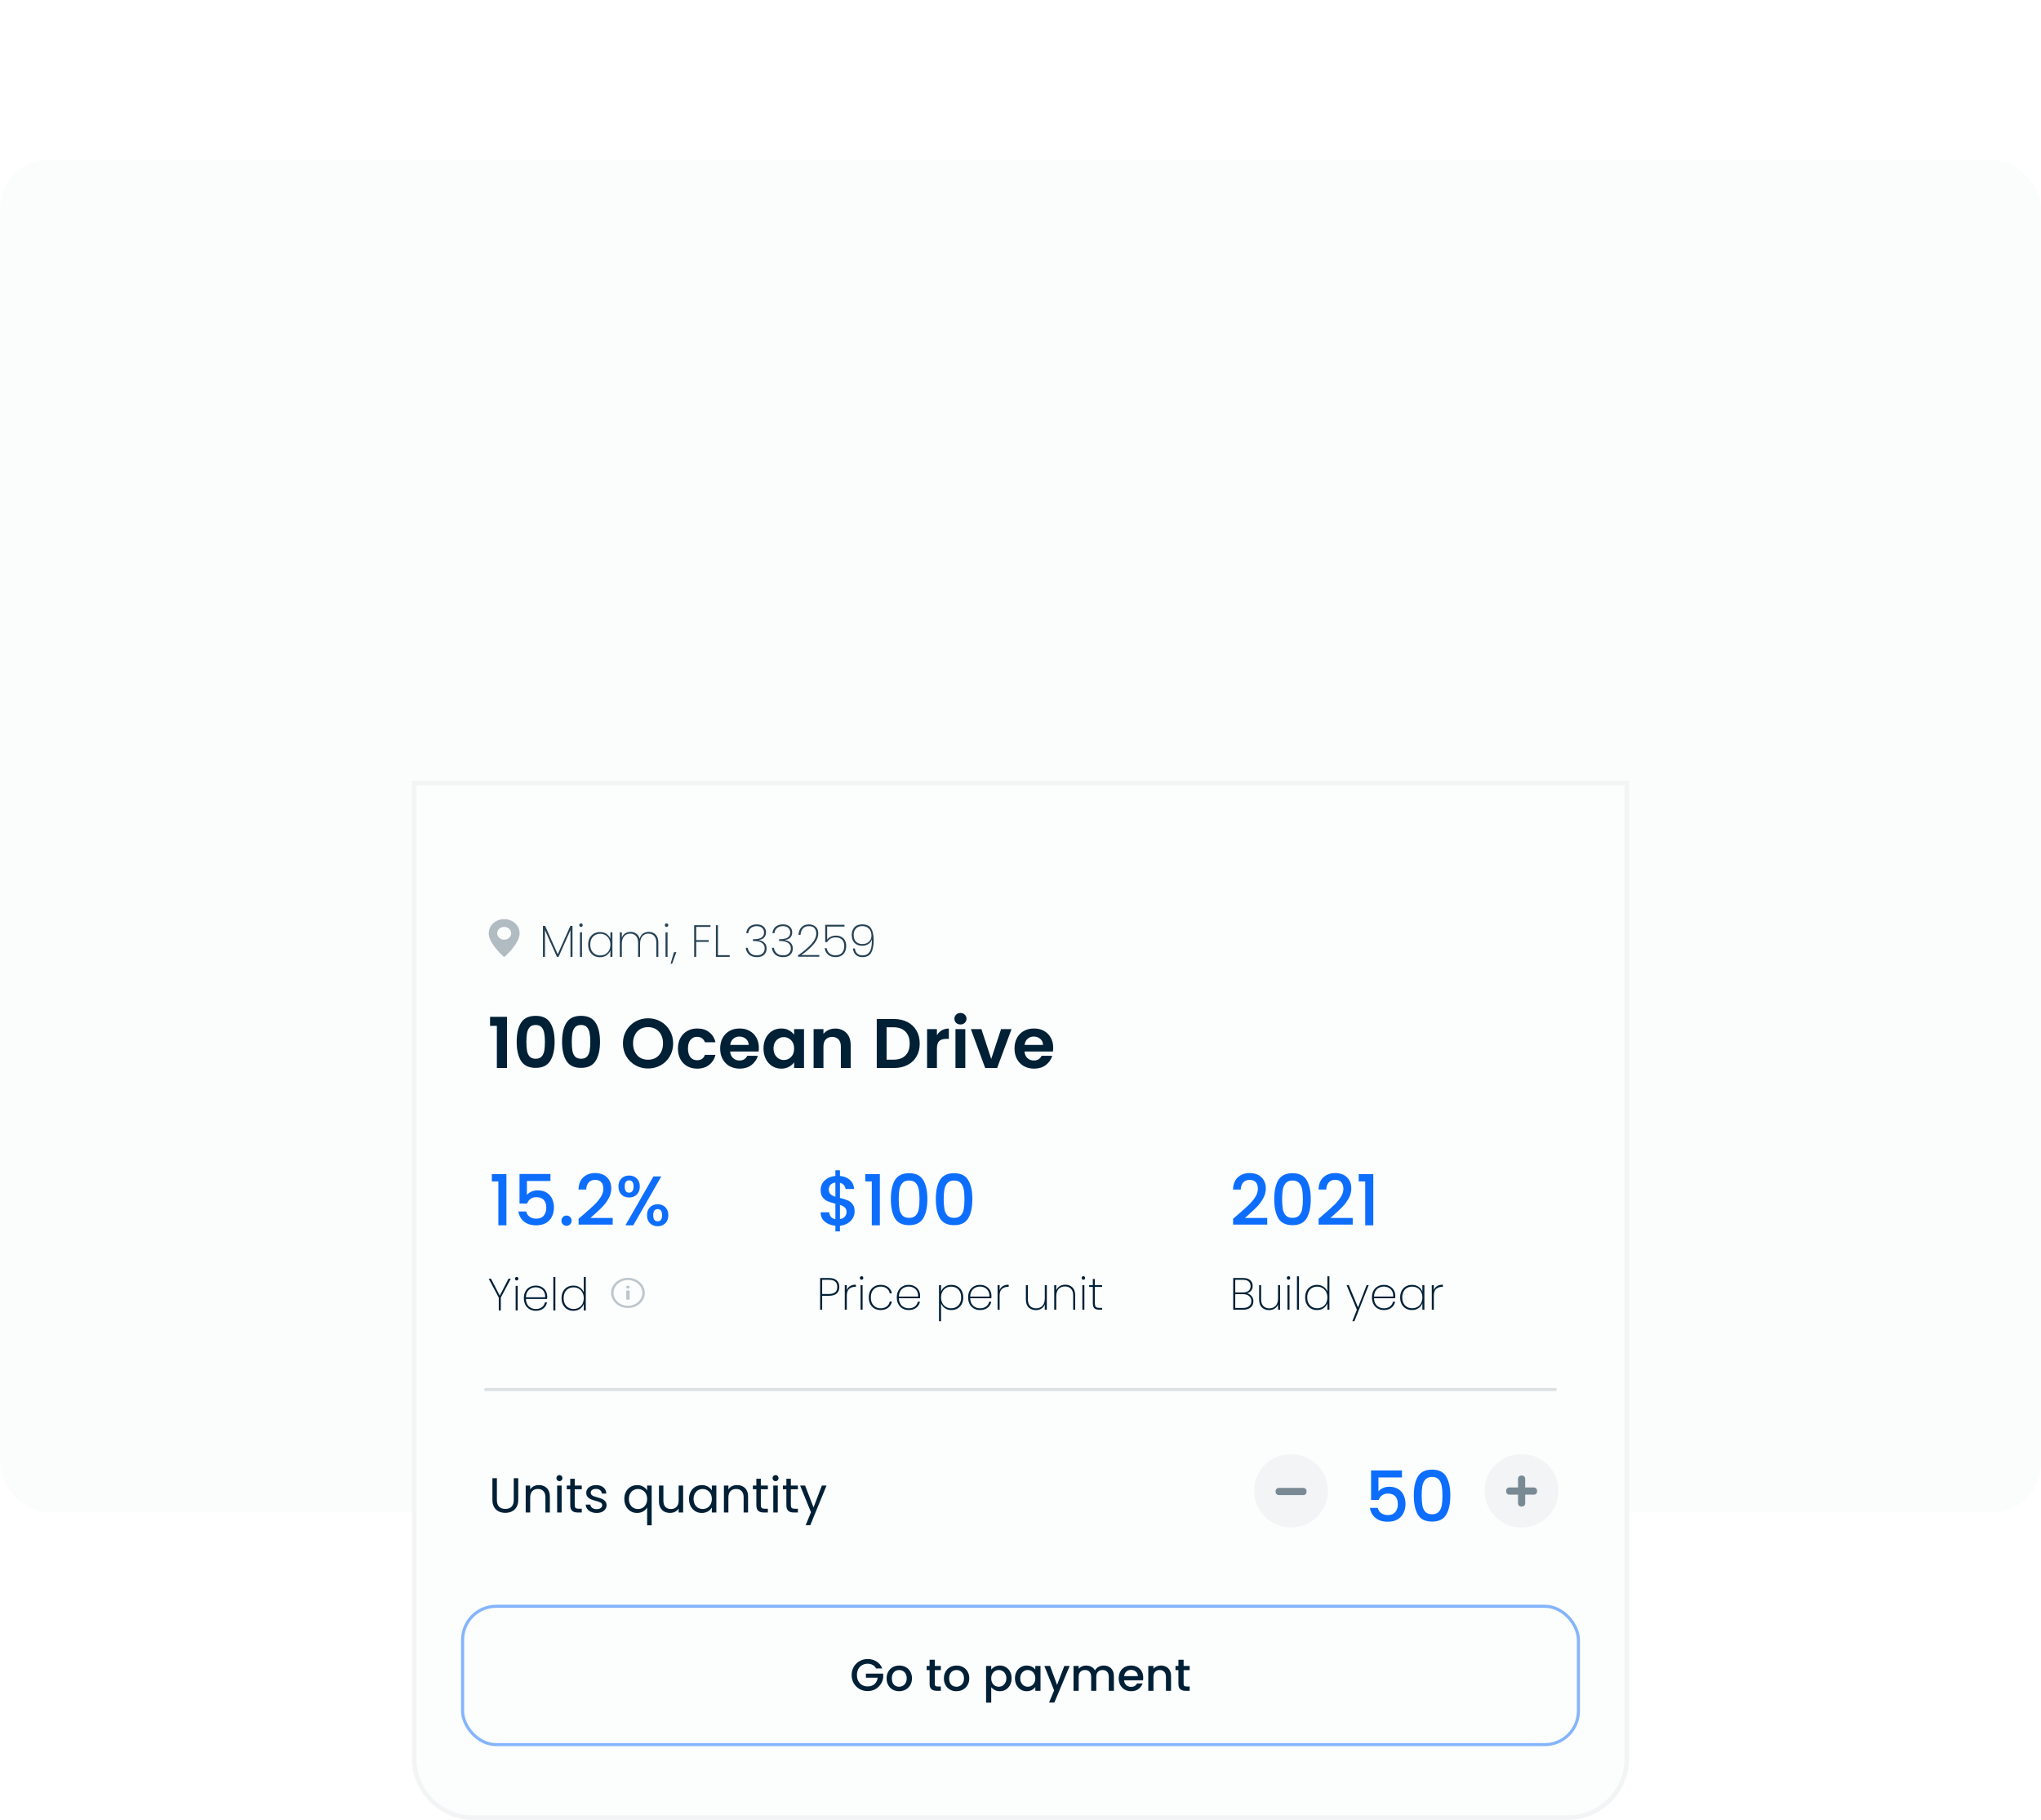 <svg width="664" height="592" viewBox="0 0 664 592" fill="none" xmlns="http://www.w3.org/2000/svg" xmlns:xlink="http://www.w3.org/1999/xlink">
<rect opacity="0.15" y="52" width="664" height="440" rx="16" fill="#E5E9EB"/>
<path d="M134.737 254.737H529.263V572C529.263 582.639 520.639 591.263 510 591.263H154C143.361 591.263 134.737 582.639 134.737 572V254.737Z" fill="#FCFDFD" stroke="#F2F4F5" stroke-width="1.474"/>
<path d="M285.013 542.731C284.748 542.222 284.381 541.84 283.911 541.586C283.441 541.322 282.898 541.189 282.281 541.189C281.606 541.189 281.004 541.341 280.475 541.645C279.947 541.948 279.531 542.379 279.227 542.937C278.933 543.495 278.787 544.141 278.787 544.875C278.787 545.609 278.933 546.26 279.227 546.828C279.531 547.386 279.947 547.817 280.475 548.12C281.004 548.424 281.606 548.576 282.281 548.576C283.192 548.576 283.931 548.321 284.499 547.812C285.066 547.303 285.414 546.613 285.541 545.742H281.709V544.405H287.333V545.712C287.225 546.505 286.941 547.234 286.481 547.9C286.031 548.566 285.438 549.099 284.704 549.501C283.98 549.892 283.172 550.088 282.281 550.088C281.322 550.088 280.446 549.868 279.653 549.427C278.86 548.977 278.229 548.355 277.759 547.562C277.299 546.769 277.068 545.874 277.068 544.875C277.068 543.877 277.299 542.981 277.759 542.188C278.229 541.395 278.86 540.778 279.653 540.338C280.456 539.887 281.332 539.662 282.281 539.662C283.368 539.662 284.332 539.932 285.174 540.47C286.026 540.999 286.643 541.752 287.024 542.731H285.013ZM292.493 550.132C291.73 550.132 291.04 549.961 290.423 549.618C289.806 549.266 289.322 548.776 288.969 548.15C288.617 547.513 288.44 546.779 288.44 545.947C288.44 545.125 288.622 544.396 288.984 543.759C289.346 543.123 289.84 542.633 290.467 542.291C291.093 541.948 291.793 541.777 292.567 541.777C293.34 541.777 294.04 541.948 294.667 542.291C295.293 542.633 295.787 543.123 296.15 543.759C296.512 544.396 296.693 545.125 296.693 545.947C296.693 546.769 296.507 547.499 296.135 548.135C295.763 548.771 295.254 549.266 294.608 549.618C293.971 549.961 293.267 550.132 292.493 550.132ZM292.493 548.678C292.924 548.678 293.325 548.576 293.697 548.37C294.079 548.164 294.388 547.856 294.622 547.445C294.857 547.034 294.975 546.535 294.975 545.947C294.975 545.36 294.862 544.865 294.637 544.464C294.412 544.053 294.113 543.745 293.741 543.539C293.369 543.333 292.968 543.231 292.537 543.231C292.107 543.231 291.705 543.333 291.333 543.539C290.971 543.745 290.682 544.053 290.467 544.464C290.252 544.865 290.144 545.36 290.144 545.947C290.144 546.818 290.364 547.494 290.805 547.974C291.255 548.443 291.818 548.678 292.493 548.678ZM304.115 543.275V547.753C304.115 548.057 304.184 548.277 304.321 548.414C304.468 548.541 304.712 548.605 305.055 548.605H306.083V550H304.761C304.008 550 303.43 549.824 303.029 549.471C302.627 549.119 302.427 548.546 302.427 547.753V543.275H301.472V541.909H302.427V539.897H304.115V541.909H306.083V543.275H304.115ZM311.135 550.132C310.372 550.132 309.682 549.961 309.065 549.618C308.448 549.266 307.964 548.776 307.611 548.15C307.259 547.513 307.082 546.779 307.082 545.947C307.082 545.125 307.264 544.396 307.626 543.759C307.988 543.123 308.482 542.633 309.109 542.291C309.735 541.948 310.435 541.777 311.209 541.777C311.982 541.777 312.682 541.948 313.309 542.291C313.935 542.633 314.429 543.123 314.792 543.759C315.154 544.396 315.335 545.125 315.335 545.947C315.335 546.769 315.149 547.499 314.777 548.135C314.405 548.771 313.896 549.266 313.25 549.618C312.614 549.961 311.909 550.132 311.135 550.132ZM311.135 548.678C311.566 548.678 311.967 548.576 312.339 548.37C312.721 548.164 313.03 547.856 313.265 547.445C313.499 547.034 313.617 546.535 313.617 545.947C313.617 545.36 313.504 544.865 313.279 544.464C313.054 544.053 312.755 543.745 312.383 543.539C312.011 543.333 311.61 543.231 311.179 543.231C310.749 543.231 310.347 543.333 309.975 543.539C309.613 543.745 309.324 544.053 309.109 544.464C308.894 544.865 308.786 545.36 308.786 545.947C308.786 546.818 309.006 547.494 309.447 547.974C309.897 548.443 310.46 548.678 311.135 548.678ZM322.478 543.098C322.762 542.726 323.149 542.413 323.638 542.159C324.128 541.904 324.681 541.777 325.298 541.777C326.002 541.777 326.644 541.953 327.221 542.305C327.809 542.648 328.269 543.133 328.602 543.759C328.934 544.386 329.101 545.105 329.101 545.918C329.101 546.73 328.934 547.46 328.602 548.106C328.269 548.742 327.809 549.241 327.221 549.604C326.644 549.956 326.002 550.132 325.298 550.132C324.681 550.132 324.133 550.01 323.653 549.765C323.173 549.511 322.782 549.197 322.478 548.825V553.847H320.804V541.909H322.478V543.098ZM327.397 545.918C327.397 545.36 327.28 544.88 327.045 544.479C326.82 544.068 326.516 543.759 326.135 543.554C325.763 543.338 325.361 543.231 324.931 543.231C324.51 543.231 324.108 543.338 323.726 543.554C323.354 543.769 323.051 544.082 322.816 544.493C322.591 544.905 322.478 545.389 322.478 545.947C322.478 546.505 322.591 546.995 322.816 547.416C323.051 547.827 323.354 548.14 323.726 548.355C324.108 548.571 324.51 548.678 324.931 548.678C325.361 548.678 325.763 548.571 326.135 548.355C326.516 548.13 326.82 547.807 327.045 547.386C327.28 546.965 327.397 546.476 327.397 545.918ZM330.198 545.918C330.198 545.105 330.365 544.386 330.697 543.759C331.04 543.133 331.5 542.648 332.078 542.305C332.665 541.953 333.311 541.777 334.016 541.777C334.652 541.777 335.206 541.904 335.675 542.159C336.155 542.403 336.537 542.712 336.821 543.084V541.909H338.509V550H336.821V548.796C336.537 549.178 336.15 549.496 335.661 549.75C335.171 550.005 334.613 550.132 333.987 550.132C333.292 550.132 332.655 549.956 332.078 549.604C331.5 549.241 331.04 548.742 330.697 548.106C330.365 547.46 330.198 546.73 330.198 545.918ZM336.821 545.947C336.821 545.389 336.703 544.905 336.468 544.493C336.243 544.082 335.945 543.769 335.573 543.554C335.201 543.338 334.799 543.231 334.369 543.231C333.938 543.231 333.536 543.338 333.164 543.554C332.792 543.759 332.489 544.068 332.254 544.479C332.029 544.88 331.916 545.36 331.916 545.918C331.916 546.476 332.029 546.965 332.254 547.386C332.489 547.807 332.792 548.13 333.164 548.355C333.546 548.571 333.948 548.678 334.369 548.678C334.799 548.678 335.201 548.571 335.573 548.355C335.945 548.14 336.243 547.827 336.468 547.416C336.703 546.995 336.821 546.505 336.821 545.947ZM347.992 541.909L343.028 553.803H341.296L342.94 549.868L339.754 541.909H341.619L343.895 548.076L346.259 541.909H347.992ZM359.049 541.777C359.686 541.777 360.253 541.909 360.753 542.173C361.262 542.438 361.658 542.829 361.942 543.348C362.236 543.867 362.382 544.493 362.382 545.228V550H360.723V545.477C360.723 544.753 360.542 544.2 360.18 543.818C359.818 543.426 359.323 543.231 358.697 543.231C358.07 543.231 357.571 543.426 357.199 543.818C356.837 544.2 356.656 544.753 356.656 545.477V550H354.996V545.477C354.996 544.753 354.815 544.2 354.453 543.818C354.091 543.426 353.596 543.231 352.97 543.231C352.343 543.231 351.844 543.426 351.472 543.818C351.11 544.2 350.929 544.753 350.929 545.477V550H349.255V541.909H350.929V542.834C351.203 542.501 351.55 542.242 351.971 542.056C352.392 541.87 352.843 541.777 353.322 541.777C353.968 541.777 354.546 541.914 355.055 542.188C355.564 542.462 355.956 542.859 356.23 543.377C356.475 542.888 356.856 542.501 357.375 542.217C357.894 541.924 358.452 541.777 359.049 541.777ZM371.928 545.756C371.928 546.06 371.909 546.334 371.869 546.579H365.687C365.736 547.225 365.976 547.744 366.407 548.135C366.838 548.527 367.366 548.722 367.993 548.722C368.893 548.722 369.53 548.346 369.902 547.592H371.708C371.463 548.336 371.018 548.948 370.372 549.427C369.735 549.897 368.942 550.132 367.993 550.132C367.219 550.132 366.524 549.961 365.908 549.618C365.301 549.266 364.821 548.776 364.469 548.15C364.126 547.513 363.955 546.779 363.955 545.947C363.955 545.115 364.121 544.386 364.454 543.759C364.797 543.123 365.271 542.633 365.878 542.291C366.495 541.948 367.2 541.777 367.993 541.777C368.756 541.777 369.437 541.943 370.034 542.276C370.631 542.609 371.096 543.079 371.429 543.686C371.762 544.283 371.928 544.973 371.928 545.756ZM370.181 545.228C370.171 544.611 369.951 544.117 369.52 543.745C369.089 543.373 368.556 543.187 367.919 543.187C367.342 543.187 366.847 543.373 366.436 543.745C366.025 544.107 365.78 544.601 365.702 545.228H370.181ZM377.658 541.777C378.294 541.777 378.862 541.909 379.361 542.173C379.87 542.438 380.267 542.829 380.55 543.348C380.834 543.867 380.976 544.493 380.976 545.228V550H379.317V545.477C379.317 544.753 379.136 544.2 378.774 543.818C378.411 543.426 377.917 543.231 377.291 543.231C376.664 543.231 376.165 543.426 375.793 543.818C375.431 544.2 375.25 544.753 375.25 545.477V550H373.576V541.909H375.25V542.834C375.524 542.501 375.871 542.242 376.292 542.056C376.723 541.87 377.178 541.777 377.658 541.777ZM385.065 543.275V547.753C385.065 548.057 385.133 548.277 385.27 548.414C385.417 548.541 385.662 548.605 386.004 548.605H387.032V550H385.711C384.957 550 384.379 549.824 383.978 549.471C383.577 549.119 383.376 548.546 383.376 547.753V543.275H382.421V541.909H383.376V539.897H385.065V541.909H387.032V543.275H385.065Z" fill="#002036"/>
<rect x="150.5" y="522.5" width="363" height="45" rx="10.921" stroke="#0D6EFD" stroke-opacity="0.5"/>
<path d="M456.105 480.587H448.453V485.132C448.773 484.706 449.245 484.348 449.869 484.059C450.509 483.769 451.187 483.625 451.902 483.625C453.182 483.625 454.217 483.899 455.009 484.447C455.816 484.995 456.387 485.688 456.722 486.526C457.072 487.363 457.247 488.246 457.247 489.175C457.247 490.302 457.027 491.307 456.585 492.19C456.159 493.058 455.511 493.744 454.643 494.246C453.791 494.749 452.74 495 451.491 495C449.831 495 448.499 494.589 447.494 493.767C446.489 492.944 445.887 491.855 445.689 490.5H448.225C448.392 491.216 448.765 491.787 449.344 492.213C449.923 492.624 450.646 492.83 451.514 492.83C452.595 492.83 453.402 492.503 453.935 491.848C454.484 491.193 454.758 490.325 454.758 489.244C454.758 488.147 454.484 487.31 453.935 486.731C453.387 486.137 452.58 485.84 451.514 485.84C450.768 485.84 450.136 486.031 449.618 486.411C449.116 486.777 448.75 487.279 448.522 487.919H446.055V478.302H456.105V480.587ZM459.958 486.457C459.958 483.823 460.4 481.767 461.283 480.29C462.181 478.797 463.719 478.051 465.897 478.051C468.075 478.051 469.605 478.797 470.488 480.29C471.387 481.767 471.836 483.823 471.836 486.457C471.836 489.122 471.387 491.208 470.488 492.716C469.605 494.208 468.075 494.954 465.897 494.954C463.719 494.954 462.181 494.208 461.283 492.716C460.4 491.208 459.958 489.122 459.958 486.457ZM469.278 486.457C469.278 485.224 469.194 484.18 469.026 483.328C468.874 482.475 468.554 481.782 468.067 481.249C467.58 480.701 466.856 480.427 465.897 480.427C464.938 480.427 464.214 480.701 463.727 481.249C463.24 481.782 462.912 482.475 462.745 483.328C462.593 484.18 462.516 485.224 462.516 486.457C462.516 487.736 462.593 488.81 462.745 489.678C462.897 490.546 463.217 491.246 463.704 491.779C464.207 492.312 464.938 492.579 465.897 492.579C466.856 492.579 467.58 492.312 468.067 491.779C468.57 491.246 468.897 490.546 469.049 489.678C469.202 488.81 469.278 487.736 469.278 486.457Z" fill="#0D6EFD"/>
<path d="M506.499 484.933C506.499 491.245 501.353 496.366 494.999 496.366C488.645 496.366 483.499 491.245 483.499 484.933C483.499 478.621 488.645 473.5 494.999 473.5C501.353 473.5 506.499 478.621 506.499 484.933Z" fill="#F2F4F5" stroke="#F2F4F5"/>
<path opacity="0.5" d="M496.189 483.86H499.05C499.602 483.86 500.05 484.308 500.05 484.86V485.19C500.05 485.742 499.602 486.19 499.05 486.19H496.189V489.051C496.189 489.603 495.742 490.051 495.189 490.051H494.859C494.307 490.051 493.859 489.603 493.859 489.051V486.19H490.999C490.447 486.19 489.999 485.742 489.999 485.19V484.86C489.999 484.308 490.447 483.86 490.999 483.86H493.859V481C493.859 480.448 494.307 480 494.859 480H495.189C495.742 480 496.189 480.448 496.189 481V483.86Z" fill="#002036"/>
<path d="M431.499 484.933C431.499 491.245 426.353 496.366 419.999 496.366C413.645 496.366 408.499 491.245 408.499 484.933C408.499 478.621 413.645 473.5 419.999 473.5C426.353 473.5 431.499 478.621 431.499 484.933Z" fill="#F2F4F5" stroke="#F2F4F5"/>
<path opacity="0.5" d="M424.05 484C424.602 484 425.05 484.448 425.05 485V485.33C425.05 485.882 424.602 486.33 424.05 486.33H415.999C415.447 486.33 414.999 485.882 414.999 485.33V485C414.999 484.448 415.447 484 415.999 484H424.05Z" fill="#002036"/>
<path d="M161.655 480.848V487.904C161.655 488.896 161.895 489.632 162.375 490.112C162.866 490.592 163.543 490.832 164.407 490.832C165.26 490.832 165.927 490.592 166.407 490.112C166.898 489.632 167.143 488.896 167.143 487.904V480.848H168.599V487.888C168.599 488.816 168.412 489.6 168.039 490.24C167.666 490.869 167.159 491.339 166.519 491.648C165.89 491.957 165.18 492.112 164.391 492.112C163.602 492.112 162.887 491.957 162.247 491.648C161.618 491.339 161.116 490.869 160.743 490.24C160.38 489.6 160.199 488.816 160.199 487.888V480.848H161.655ZM175.3 483.072C176.367 483.072 177.231 483.397 177.892 484.048C178.553 484.688 178.884 485.616 178.884 486.832V492H177.444V487.04C177.444 486.165 177.225 485.499 176.788 485.04C176.351 484.571 175.753 484.336 174.996 484.336C174.228 484.336 173.615 484.576 173.156 485.056C172.708 485.536 172.484 486.235 172.484 487.152V492H171.028V483.232H172.484V484.48C172.772 484.032 173.161 483.685 173.652 483.44C174.153 483.195 174.703 483.072 175.3 483.072ZM182.014 481.808C181.737 481.808 181.502 481.712 181.31 481.52C181.118 481.328 181.022 481.093 181.022 480.816C181.022 480.539 181.118 480.304 181.31 480.112C181.502 479.92 181.737 479.824 182.014 479.824C182.281 479.824 182.505 479.92 182.686 480.112C182.878 480.304 182.974 480.539 182.974 480.816C182.974 481.093 182.878 481.328 182.686 481.52C182.505 481.712 182.281 481.808 182.014 481.808ZM182.718 483.232V492H181.262V483.232H182.718ZM186.976 484.432V489.6C186.976 490.027 187.066 490.331 187.248 490.512C187.429 490.683 187.744 490.768 188.192 490.768H189.264V492H187.952C187.141 492 186.533 491.813 186.128 491.44C185.722 491.067 185.52 490.453 185.52 489.6V484.432H184.384V483.232H185.52V481.024H186.976V483.232H189.264V484.432H186.976ZM194.132 492.144C193.46 492.144 192.857 492.032 192.324 491.808C191.791 491.573 191.369 491.253 191.06 490.848C190.751 490.432 190.58 489.957 190.548 489.424H192.052C192.095 489.861 192.297 490.219 192.66 490.496C193.033 490.773 193.519 490.912 194.116 490.912C194.671 490.912 195.108 490.789 195.428 490.544C195.748 490.299 195.908 489.989 195.908 489.616C195.908 489.232 195.737 488.949 195.396 488.768C195.055 488.576 194.527 488.389 193.812 488.208C193.161 488.037 192.628 487.867 192.212 487.696C191.807 487.515 191.455 487.253 191.156 486.912C190.868 486.56 190.724 486.101 190.724 485.536C190.724 485.088 190.857 484.677 191.124 484.304C191.391 483.931 191.769 483.637 192.26 483.424C192.751 483.2 193.311 483.088 193.94 483.088C194.911 483.088 195.695 483.333 196.292 483.824C196.889 484.315 197.209 484.987 197.252 485.84H195.796C195.764 485.381 195.577 485.013 195.236 484.736C194.905 484.459 194.457 484.32 193.892 484.32C193.369 484.32 192.953 484.432 192.644 484.656C192.335 484.88 192.18 485.173 192.18 485.536C192.18 485.824 192.271 486.064 192.452 486.256C192.644 486.437 192.879 486.587 193.156 486.704C193.444 486.811 193.839 486.933 194.34 487.072C194.969 487.243 195.481 487.413 195.876 487.584C196.271 487.744 196.607 487.989 196.884 488.32C197.172 488.651 197.321 489.083 197.332 489.616C197.332 490.096 197.199 490.528 196.932 490.912C196.665 491.296 196.287 491.6 195.796 491.824C195.316 492.037 194.761 492.144 194.132 492.144ZM203.109 487.584C203.109 486.688 203.29 485.904 203.653 485.232C204.016 484.549 204.512 484.021 205.141 483.648C205.781 483.275 206.496 483.088 207.285 483.088C208.042 483.088 208.704 483.259 209.269 483.6C209.845 483.931 210.266 484.341 210.533 484.832V483.232H212.005V496.16H210.533V490.384C210.256 490.875 209.829 491.291 209.253 491.632C208.677 491.973 208.005 492.144 207.237 492.144C206.469 492.144 205.77 491.952 205.141 491.568C204.512 491.184 204.016 490.645 203.653 489.952C203.29 489.259 203.109 488.469 203.109 487.584ZM210.533 487.6C210.533 486.939 210.4 486.363 210.133 485.872C209.866 485.381 209.504 485.008 209.045 484.752C208.597 484.485 208.101 484.352 207.557 484.352C207.013 484.352 206.517 484.48 206.069 484.736C205.621 484.992 205.264 485.365 204.997 485.856C204.73 486.347 204.597 486.923 204.597 487.584C204.597 488.256 204.73 488.843 204.997 489.344C205.264 489.835 205.621 490.213 206.069 490.48C206.517 490.736 207.013 490.864 207.557 490.864C208.101 490.864 208.597 490.736 209.045 490.48C209.504 490.213 209.866 489.835 210.133 489.344C210.4 488.843 210.533 488.261 210.533 487.6ZM222.241 483.232V492H220.785V490.704C220.508 491.152 220.119 491.504 219.617 491.76C219.127 492.005 218.583 492.128 217.985 492.128C217.303 492.128 216.689 491.989 216.145 491.712C215.601 491.424 215.169 490.997 214.849 490.432C214.54 489.867 214.385 489.179 214.385 488.368V483.232H215.825V488.176C215.825 489.04 216.044 489.707 216.481 490.176C216.919 490.635 217.516 490.864 218.273 490.864C219.052 490.864 219.665 490.624 220.113 490.144C220.561 489.664 220.785 488.965 220.785 488.048V483.232H222.241ZM224.156 487.584C224.156 486.688 224.337 485.904 224.7 485.232C225.062 484.549 225.558 484.021 226.188 483.648C226.828 483.275 227.537 483.088 228.316 483.088C229.084 483.088 229.75 483.253 230.316 483.584C230.881 483.915 231.302 484.331 231.58 484.832V483.232H233.052V492H231.58V490.368C231.292 490.88 230.86 491.307 230.284 491.648C229.718 491.979 229.057 492.144 228.3 492.144C227.521 492.144 226.817 491.952 226.188 491.568C225.558 491.184 225.062 490.645 224.7 489.952C224.337 489.259 224.156 488.469 224.156 487.584ZM231.58 487.6C231.58 486.939 231.446 486.363 231.18 485.872C230.913 485.381 230.55 485.008 230.092 484.752C229.644 484.485 229.148 484.352 228.604 484.352C228.06 484.352 227.564 484.48 227.116 484.736C226.668 484.992 226.31 485.365 226.044 485.856C225.777 486.347 225.644 486.923 225.644 487.584C225.644 488.256 225.777 488.843 226.044 489.344C226.31 489.835 226.668 490.213 227.116 490.48C227.564 490.736 228.06 490.864 228.604 490.864C229.148 490.864 229.644 490.736 230.092 490.48C230.55 490.213 230.913 489.835 231.18 489.344C231.446 488.843 231.58 488.261 231.58 487.6ZM239.784 483.072C240.851 483.072 241.715 483.397 242.376 484.048C243.038 484.688 243.368 485.616 243.368 486.832V492H241.928V487.04C241.928 486.165 241.71 485.499 241.272 485.04C240.835 484.571 240.238 484.336 239.48 484.336C238.712 484.336 238.099 484.576 237.64 485.056C237.192 485.536 236.968 486.235 236.968 487.152V492H235.512V483.232H236.968V484.48C237.256 484.032 237.646 483.685 238.136 483.44C238.638 483.195 239.187 483.072 239.784 483.072ZM247.523 484.432V489.6C247.523 490.027 247.613 490.331 247.795 490.512C247.976 490.683 248.291 490.768 248.739 490.768H249.811V492H248.499C247.688 492 247.08 491.813 246.675 491.44C246.269 491.067 246.067 490.453 246.067 489.6V484.432H244.931V483.232H246.067V481.024H247.523V483.232H249.811V484.432H247.523ZM252.327 481.808C252.049 481.808 251.815 481.712 251.623 481.52C251.431 481.328 251.335 481.093 251.335 480.816C251.335 480.539 251.431 480.304 251.623 480.112C251.815 479.92 252.049 479.824 252.327 479.824C252.593 479.824 252.817 479.92 252.999 480.112C253.191 480.304 253.287 480.539 253.287 480.816C253.287 481.093 253.191 481.328 252.999 481.52C252.817 481.712 252.593 481.808 252.327 481.808ZM253.031 483.232V492H251.575V483.232H253.031ZM257.288 484.432V489.6C257.288 490.027 257.379 490.331 257.56 490.512C257.742 490.683 258.056 490.768 258.504 490.768H259.576V492H258.264C257.454 492 256.846 491.813 256.44 491.44C256.035 491.067 255.832 490.453 255.832 489.6V484.432H254.696V483.232H255.832V481.024H257.288V483.232H259.576V484.432H257.288ZM268.892 483.232L263.612 496.128H262.108L263.836 491.904L260.3 483.232H261.916L264.668 490.336L267.388 483.232H268.892Z" fill="#002036"/>
<path opacity="0.15" d="M157.999 452L505.999 452" stroke="#264154" stroke-linecap="round"/>
<path d="M278.036 394.056C278.036 394.818 277.846 395.533 277.465 396.204C277.1 396.874 276.552 397.437 275.821 397.894C275.105 398.351 274.252 398.625 273.262 398.716V400.566H271.778V398.716C270.346 398.579 269.189 398.13 268.306 397.368C267.422 396.607 266.981 395.602 266.981 394.353H269.768C269.813 394.947 270.004 395.442 270.339 395.838C270.674 396.219 271.153 396.462 271.778 396.569V391.544C270.757 391.285 269.927 391.026 269.288 390.767C268.648 390.493 268.1 390.067 267.643 389.488C267.202 388.909 266.981 388.117 266.981 387.112C266.981 385.848 267.422 384.805 268.306 383.983C269.189 383.145 270.346 382.658 271.778 382.521V380.671H273.262V382.521C274.603 382.643 275.676 383.069 276.483 383.8C277.305 384.516 277.77 385.506 277.877 386.77H275.09C275.044 386.298 274.861 385.879 274.542 385.513C274.222 385.133 273.795 384.874 273.262 384.737V389.671C274.283 389.914 275.113 390.173 275.752 390.447C276.392 390.706 276.932 391.125 277.374 391.704C277.816 392.267 278.036 393.051 278.036 394.056ZM269.631 386.975C269.631 387.6 269.813 388.087 270.179 388.437C270.559 388.787 271.092 389.069 271.778 389.282V384.668C271.123 384.744 270.598 384.98 270.202 385.376C269.821 385.772 269.631 386.305 269.631 386.975ZM273.262 396.569C273.932 396.462 274.458 396.196 274.839 395.77C275.219 395.328 275.41 394.803 275.41 394.193C275.41 393.584 275.219 393.112 274.839 392.777C274.473 392.427 273.948 392.145 273.262 391.932V396.569ZM281.494 384.303V381.927H286.246V398.579H283.619V384.303H281.494ZM289.823 390.036C289.823 387.402 290.265 385.346 291.148 383.869C292.046 382.376 293.584 381.63 295.762 381.63C297.939 381.63 299.47 382.376 300.353 383.869C301.252 385.346 301.701 387.402 301.701 390.036C301.701 392.701 301.252 394.787 300.353 396.295C299.47 397.787 297.939 398.533 295.762 398.533C293.584 398.533 292.046 397.787 291.148 396.295C290.265 394.787 289.823 392.701 289.823 390.036ZM299.142 390.036C299.142 388.803 299.059 387.76 298.891 386.907C298.739 386.054 298.419 385.361 297.932 384.828C297.445 384.28 296.721 384.006 295.762 384.006C294.802 384.006 294.079 384.28 293.592 384.828C293.105 385.361 292.777 386.054 292.61 386.907C292.457 387.76 292.381 388.803 292.381 390.036C292.381 391.315 292.457 392.389 292.61 393.257C292.762 394.125 293.082 394.825 293.569 395.358C294.072 395.891 294.802 396.158 295.762 396.158C296.721 396.158 297.445 395.891 297.932 395.358C298.434 394.825 298.762 394.125 298.914 393.257C299.066 392.389 299.142 391.315 299.142 390.036ZM304.456 390.036C304.456 387.402 304.898 385.346 305.781 383.869C306.679 382.376 308.217 381.63 310.395 381.63C312.573 381.63 314.103 382.376 314.986 383.869C315.885 385.346 316.334 387.402 316.334 390.036C316.334 392.701 315.885 394.787 314.986 396.295C314.103 397.787 312.573 398.533 310.395 398.533C308.217 398.533 306.679 397.787 305.781 396.295C304.898 394.787 304.456 392.701 304.456 390.036ZM313.776 390.036C313.776 388.803 313.692 387.76 313.524 386.907C313.372 386.054 313.052 385.361 312.565 384.828C312.078 384.28 311.354 384.006 310.395 384.006C309.436 384.006 308.712 384.28 308.225 384.828C307.738 385.361 307.41 386.054 307.243 386.907C307.091 387.76 307.014 388.803 307.014 390.036C307.014 391.315 307.091 392.389 307.243 393.257C307.395 394.125 307.715 394.825 308.202 395.358C308.705 395.891 309.436 396.158 310.395 396.158C311.354 396.158 312.078 395.891 312.565 395.358C313.068 394.825 313.395 394.125 313.547 393.257C313.7 392.389 313.776 391.315 313.776 390.036Z" fill="#0D6EFD"/>
<path d="M273.055 418.626C273.055 419.536 272.771 420.246 272.204 420.755C271.636 421.254 270.794 421.504 269.678 421.504H267.475V426.027H266.814V415.718H269.678C270.813 415.718 271.66 415.983 272.218 416.511C272.776 417.03 273.055 417.735 273.055 418.626ZM269.678 420.917C271.489 420.917 272.394 420.153 272.394 418.626C272.394 417.872 272.179 417.299 271.748 416.908C271.318 416.506 270.627 416.306 269.678 416.306H267.475V420.917H269.678ZM275.491 419.698C275.687 419.11 276.035 418.665 276.534 418.361C277.033 418.048 277.669 417.892 278.443 417.892V418.582H278.223C277.439 418.582 276.788 418.807 276.27 419.257C275.751 419.698 275.491 420.422 275.491 421.43V426.027H274.831V418.053H275.491V419.698ZM280.302 416.276C280.145 416.276 280.013 416.227 279.906 416.129C279.798 416.022 279.744 415.88 279.744 415.704C279.744 415.537 279.798 415.4 279.906 415.292C280.013 415.185 280.145 415.131 280.302 415.131C280.459 415.131 280.591 415.185 280.698 415.292C280.806 415.4 280.86 415.537 280.86 415.704C280.86 415.88 280.806 416.022 280.698 416.129C280.591 416.227 280.459 416.276 280.302 416.276ZM280.625 418.053V426.027H279.964V418.053H280.625ZM282.636 422.033C282.636 421.2 282.798 420.476 283.121 419.859C283.454 419.243 283.909 418.773 284.486 418.45C285.074 418.117 285.744 417.95 286.498 417.95C287.497 417.95 288.314 418.2 288.95 418.699C289.596 419.198 289.998 419.869 290.154 420.711H289.464C289.337 420.026 289.004 419.487 288.466 419.096C287.937 418.704 287.281 418.508 286.498 418.508C285.911 418.508 285.377 418.64 284.898 418.905C284.418 419.159 284.031 419.556 283.738 420.094C283.454 420.623 283.312 421.269 283.312 422.033C283.312 422.806 283.454 423.457 283.738 423.986C284.031 424.514 284.418 424.911 284.898 425.175C285.377 425.439 285.911 425.571 286.498 425.571C287.281 425.571 287.937 425.376 288.466 424.984C289.004 424.592 289.337 424.054 289.464 423.369H290.154C289.998 424.201 289.596 424.871 288.95 425.381C288.304 425.89 287.487 426.144 286.498 426.144C285.744 426.144 285.074 425.978 284.486 425.645C283.909 425.312 283.454 424.837 283.121 424.22C282.798 423.594 282.636 422.865 282.636 422.033ZM299.348 421.504C299.348 421.856 299.338 422.121 299.319 422.297H292.432C292.451 423.011 292.608 423.614 292.902 424.103C293.195 424.592 293.582 424.96 294.062 425.204C294.542 425.449 295.065 425.571 295.633 425.571C296.416 425.571 297.072 425.381 297.601 424.999C298.129 424.607 298.462 424.079 298.599 423.413H299.289C299.133 424.225 298.731 424.886 298.085 425.395C297.439 425.894 296.622 426.144 295.633 426.144C294.889 426.144 294.223 425.978 293.636 425.645C293.049 425.312 292.589 424.837 292.256 424.22C291.923 423.594 291.756 422.865 291.756 422.033C291.756 421.2 291.918 420.476 292.241 419.859C292.574 419.243 293.034 418.773 293.621 418.45C294.209 418.117 294.879 417.95 295.633 417.95C296.397 417.95 297.057 418.117 297.615 418.45C298.183 418.773 298.614 419.208 298.908 419.756C299.201 420.295 299.348 420.877 299.348 421.504ZM298.687 421.754C298.717 421.049 298.589 420.452 298.306 419.962C298.031 419.473 297.655 419.11 297.175 418.875C296.695 418.631 296.176 418.508 295.618 418.508C295.06 418.508 294.542 418.631 294.062 418.875C293.592 419.11 293.205 419.473 292.902 419.962C292.608 420.452 292.451 421.049 292.432 421.754H298.687ZM306.15 420.153C306.375 419.507 306.782 418.978 307.369 418.567C307.966 418.156 308.686 417.95 309.528 417.95C310.272 417.95 310.932 418.117 311.51 418.45C312.097 418.782 312.553 419.257 312.876 419.874C313.208 420.491 313.375 421.21 313.375 422.033C313.375 422.855 313.208 423.579 312.876 424.206C312.553 424.823 312.097 425.302 311.51 425.645C310.932 425.978 310.272 426.144 309.528 426.144C308.696 426.144 307.981 425.939 307.384 425.527C306.796 425.106 306.385 424.578 306.15 423.941V429.786H305.489V418.053H306.15V420.153ZM312.699 422.033C312.699 421.308 312.562 420.682 312.288 420.153C312.014 419.624 311.627 419.223 311.128 418.949C310.639 418.665 310.071 418.523 309.425 418.523C308.808 418.523 308.25 418.67 307.751 418.964C307.252 419.247 306.86 419.659 306.576 420.197C306.292 420.726 306.15 421.337 306.15 422.033C306.15 422.737 306.292 423.359 306.576 423.897C306.86 424.426 307.252 424.837 307.751 425.131C308.25 425.415 308.808 425.557 309.425 425.557C310.071 425.557 310.639 425.415 311.128 425.131C311.627 424.847 312.014 424.441 312.288 423.912C312.562 423.383 312.699 422.757 312.699 422.033ZM322.55 421.504C322.55 421.856 322.541 422.121 322.521 422.297H315.634C315.654 423.011 315.81 423.614 316.104 424.103C316.398 424.592 316.784 424.96 317.264 425.204C317.744 425.449 318.267 425.571 318.835 425.571C319.618 425.571 320.274 425.381 320.803 424.999C321.332 424.607 321.664 424.079 321.801 423.413H322.492C322.335 424.225 321.934 424.886 321.287 425.395C320.641 425.894 319.824 426.144 318.835 426.144C318.091 426.144 317.426 425.978 316.838 425.645C316.251 425.312 315.791 424.837 315.458 424.22C315.125 423.594 314.959 422.865 314.959 422.033C314.959 421.2 315.12 420.476 315.443 419.859C315.776 419.243 316.236 418.773 316.823 418.45C317.411 418.117 318.081 417.95 318.835 417.95C319.599 417.95 320.26 418.117 320.818 418.45C321.385 418.773 321.816 419.208 322.11 419.756C322.403 420.295 322.55 420.877 322.55 421.504ZM321.89 421.754C321.919 421.049 321.792 420.452 321.508 419.962C321.234 419.473 320.857 419.11 320.377 418.875C319.897 418.631 319.379 418.508 318.821 418.508C318.263 418.508 317.744 418.631 317.264 418.875C316.794 419.11 316.407 419.473 316.104 419.962C315.81 420.452 315.654 421.049 315.634 421.754H321.89ZM325.208 419.698C325.404 419.11 325.751 418.665 326.251 418.361C326.75 418.048 327.386 417.892 328.16 417.892V418.582H327.939C327.156 418.582 326.505 418.807 325.986 419.257C325.468 419.698 325.208 420.422 325.208 421.43V426.027H324.547V418.053H325.208V419.698ZM340.565 418.053V426.027H339.905V424.294C339.679 424.901 339.303 425.366 338.774 425.689C338.255 426.002 337.658 426.159 336.982 426.159C336.033 426.159 335.255 425.87 334.648 425.292C334.05 424.705 333.752 423.839 333.752 422.693V418.053H334.398V422.649C334.398 423.599 334.638 424.328 335.118 424.837C335.597 425.336 336.248 425.586 337.071 425.586C337.932 425.586 338.617 425.312 339.126 424.764C339.645 424.216 339.905 423.403 339.905 422.326V418.053H340.565ZM346.572 417.892C347.521 417.892 348.295 418.185 348.892 418.773C349.489 419.35 349.788 420.212 349.788 421.357V426.027H349.142V421.401C349.142 420.452 348.902 419.727 348.422 419.228C347.942 418.719 347.291 418.464 346.469 418.464C345.608 418.464 344.917 418.738 344.399 419.287C343.89 419.835 343.635 420.647 343.635 421.724V426.027H342.974V418.053H343.635V419.742C343.86 419.145 344.232 418.689 344.751 418.376C345.28 418.053 345.887 417.892 346.572 417.892ZM352.461 416.276C352.304 416.276 352.172 416.227 352.064 416.129C351.957 416.022 351.903 415.88 351.903 415.704C351.903 415.537 351.957 415.4 352.064 415.292C352.172 415.185 352.304 415.131 352.461 415.131C352.618 415.131 352.75 415.185 352.857 415.292C352.965 415.4 353.019 415.537 353.019 415.704C353.019 415.88 352.965 416.022 352.857 416.129C352.75 416.227 352.618 416.276 352.461 416.276ZM352.784 418.053V426.027H352.123V418.053H352.784ZM356.19 418.626V423.897C356.19 424.485 356.298 424.891 356.513 425.116C356.729 425.332 357.11 425.439 357.659 425.439H358.554V426.027H357.556C356.861 426.027 356.347 425.865 356.014 425.542C355.691 425.209 355.529 424.661 355.529 423.897V418.626H354.325V418.053H355.529V416.027H356.19V418.053H358.554V418.626H356.19Z" fill="#002036"/>
<path d="M402.809 395.039C404.27 393.775 405.42 392.739 406.258 391.932C407.111 391.11 407.819 390.257 408.382 389.374C408.945 388.491 409.227 387.607 409.227 386.724C409.227 385.81 409.006 385.095 408.565 384.577C408.138 384.059 407.461 383.8 406.532 383.8C405.633 383.8 404.933 384.09 404.43 384.668C403.943 385.232 403.684 385.993 403.654 386.952H401.141C401.187 385.217 401.705 383.892 402.694 382.978C403.699 382.049 404.971 381.585 406.509 381.585C408.169 381.585 409.463 382.041 410.392 382.955C411.336 383.869 411.808 385.087 411.808 386.61C411.808 387.706 411.527 388.765 410.963 389.785C410.415 390.79 409.753 391.696 408.976 392.503C408.215 393.295 407.24 394.216 406.052 395.267L405.024 396.181H412.265V398.351H401.164V396.455L402.809 395.039ZM414.553 390.036C414.553 387.402 414.994 385.346 415.878 383.869C416.776 382.376 418.314 381.63 420.492 381.63C422.669 381.63 424.2 382.376 425.083 383.869C425.981 385.346 426.431 387.402 426.431 390.036C426.431 392.701 425.981 394.787 425.083 396.295C424.2 397.787 422.669 398.533 420.492 398.533C418.314 398.533 416.776 397.787 415.878 396.295C414.994 394.787 414.553 392.701 414.553 390.036ZM423.872 390.036C423.872 388.803 423.789 387.76 423.621 386.907C423.469 386.054 423.149 385.361 422.662 384.828C422.174 384.28 421.451 384.006 420.492 384.006C419.532 384.006 418.809 384.28 418.322 384.828C417.834 385.361 417.507 386.054 417.34 386.907C417.187 387.76 417.111 388.803 417.111 390.036C417.111 391.315 417.187 392.389 417.34 393.257C417.492 394.125 417.812 394.825 418.299 395.358C418.801 395.891 419.532 396.158 420.492 396.158C421.451 396.158 422.174 395.891 422.662 395.358C423.164 394.825 423.492 394.125 423.644 393.257C423.796 392.389 423.872 391.315 423.872 390.036ZM430.625 395.039C432.087 393.775 433.237 392.739 434.074 391.932C434.927 391.11 435.635 390.257 436.198 389.374C436.762 388.491 437.044 387.607 437.044 386.724C437.044 385.81 436.823 385.095 436.381 384.577C435.955 384.059 435.277 383.8 434.348 383.8C433.45 383.8 432.749 384.09 432.247 384.668C431.76 385.232 431.501 385.993 431.47 386.952H428.958C429.003 385.217 429.521 383.892 430.511 382.978C431.516 382.049 432.787 381.585 434.325 381.585C435.985 381.585 437.28 382.041 438.209 382.955C439.153 383.869 439.625 385.087 439.625 386.61C439.625 387.706 439.343 388.765 438.78 389.785C438.231 390.79 437.569 391.696 436.792 392.503C436.031 393.295 435.056 394.216 433.869 395.267L432.841 396.181H440.082V398.351H428.98V396.455L430.625 395.039ZM442.027 384.303V381.927H446.778V398.579H444.151V384.303H442.027Z" fill="#0D6EFD"/>
<path d="M405.652 420.696C406.25 420.804 406.749 421.098 407.15 421.577C407.561 422.057 407.767 422.62 407.767 423.266C407.767 423.795 407.64 424.269 407.385 424.69C407.14 425.102 406.768 425.429 406.269 425.674C405.78 425.909 405.183 426.027 404.478 426.027H401.203V415.718H404.419C405.447 415.718 406.22 415.958 406.739 416.438C407.268 416.908 407.532 417.52 407.532 418.273C407.532 418.929 407.356 419.463 407.003 419.874C406.651 420.275 406.201 420.549 405.652 420.696ZM401.864 420.403H404.448C405.222 420.403 405.814 420.221 406.225 419.859C406.646 419.487 406.857 418.978 406.857 418.332C406.857 417.706 406.651 417.211 406.24 416.849C405.829 416.487 405.207 416.306 404.375 416.306H401.864V420.403ZM404.434 425.454C405.266 425.454 405.917 425.258 406.387 424.867C406.866 424.465 407.106 423.917 407.106 423.222C407.106 422.537 406.861 421.993 406.372 421.592C405.892 421.181 405.231 420.975 404.39 420.975H401.864V425.454H404.434ZM416.447 418.053V426.027H415.786V424.294C415.561 424.901 415.184 425.366 414.655 425.689C414.136 426.002 413.539 426.159 412.864 426.159C411.914 426.159 411.136 425.87 410.529 425.292C409.932 424.705 409.633 423.839 409.633 422.693V418.053H410.279V422.649C410.279 423.599 410.519 424.328 410.999 424.837C411.479 425.336 412.13 425.586 412.952 425.586C413.813 425.586 414.499 425.312 415.008 424.764C415.527 424.216 415.786 423.403 415.786 422.326V418.053H416.447ZM419.193 416.276C419.037 416.276 418.905 416.227 418.797 416.129C418.689 416.022 418.635 415.88 418.635 415.704C418.635 415.537 418.689 415.4 418.797 415.292C418.905 415.185 419.037 415.131 419.193 415.131C419.35 415.131 419.482 415.185 419.59 415.292C419.698 415.4 419.751 415.537 419.751 415.704C419.751 415.88 419.698 416.022 419.59 416.129C419.482 416.227 419.35 416.276 419.193 416.276ZM419.516 418.053V426.027H418.856V418.053H419.516ZM422.6 415.16V426.027H421.939V415.16H422.6ZM424.611 422.033C424.611 421.21 424.772 420.491 425.095 419.874C425.428 419.257 425.883 418.782 426.461 418.45C427.048 418.117 427.714 417.95 428.458 417.95C429.271 417.95 429.975 418.156 430.573 418.567C431.17 418.968 431.591 419.492 431.835 420.138V415.16H432.496V426.027H431.835V423.912C431.6 424.568 431.189 425.106 430.602 425.527C430.015 425.939 429.3 426.144 428.458 426.144C427.714 426.144 427.048 425.978 426.461 425.645C425.883 425.302 425.428 424.823 425.095 424.206C424.772 423.579 424.611 422.855 424.611 422.033ZM431.835 422.033C431.835 421.337 431.689 420.726 431.395 420.197C431.111 419.659 430.719 419.247 430.22 418.964C429.721 418.67 429.163 418.523 428.546 418.523C427.9 418.523 427.332 418.665 426.843 418.949C426.353 419.223 425.971 419.624 425.697 420.153C425.423 420.682 425.286 421.308 425.286 422.033C425.286 422.757 425.423 423.383 425.697 423.912C425.971 424.441 426.353 424.847 426.843 425.131C427.342 425.415 427.91 425.557 428.546 425.557C429.163 425.557 429.721 425.415 430.22 425.131C430.729 424.837 431.126 424.426 431.41 423.897C431.693 423.359 431.835 422.737 431.835 422.033ZM445.273 418.053L440.632 429.771H439.957L441.44 426.027L438.092 418.053H438.811L441.807 425.292L444.597 418.053H445.273ZM453.928 421.504C453.928 421.856 453.918 422.121 453.898 422.297H447.011C447.031 423.011 447.188 423.614 447.481 424.103C447.775 424.592 448.162 424.96 448.641 425.204C449.121 425.449 449.645 425.571 450.212 425.571C450.996 425.571 451.652 425.381 452.18 424.999C452.709 424.607 453.042 424.079 453.179 423.413H453.869C453.712 424.225 453.311 424.886 452.665 425.395C452.019 425.894 451.201 426.144 450.212 426.144C449.468 426.144 448.803 425.978 448.215 425.645C447.628 425.312 447.168 424.837 446.835 424.22C446.502 423.594 446.336 422.865 446.336 422.033C446.336 421.2 446.497 420.476 446.82 419.859C447.153 419.243 447.613 418.773 448.201 418.45C448.788 418.117 449.459 417.95 450.212 417.95C450.976 417.95 451.637 418.117 452.195 418.45C452.763 418.773 453.193 419.208 453.487 419.756C453.781 420.295 453.928 420.877 453.928 421.504ZM453.267 421.754C453.296 421.049 453.169 420.452 452.885 419.962C452.611 419.473 452.234 419.11 451.754 418.875C451.275 418.631 450.756 418.508 450.198 418.508C449.64 418.508 449.121 418.631 448.641 418.875C448.171 419.11 447.785 419.473 447.481 419.962C447.188 420.452 447.031 421.049 447.011 421.754H453.267ZM455.513 422.033C455.513 421.21 455.675 420.491 455.998 419.874C456.331 419.257 456.786 418.782 457.364 418.45C457.951 418.117 458.617 417.95 459.361 417.95C460.203 417.95 460.917 418.156 461.505 418.567C462.092 418.978 462.503 419.502 462.738 420.138V418.053H463.399V426.027H462.738V423.927C462.503 424.573 462.087 425.106 461.49 425.527C460.903 425.939 460.193 426.144 459.361 426.144C458.617 426.144 457.951 425.978 457.364 425.645C456.786 425.302 456.331 424.823 455.998 424.206C455.675 423.579 455.513 422.855 455.513 422.033ZM462.738 422.033C462.738 421.337 462.591 420.726 462.298 420.197C462.014 419.659 461.622 419.247 461.123 418.964C460.624 418.67 460.066 418.523 459.449 418.523C458.803 418.523 458.235 418.665 457.745 418.949C457.256 419.223 456.874 419.624 456.6 420.153C456.326 420.682 456.189 421.308 456.189 422.033C456.189 422.757 456.326 423.383 456.6 423.912C456.874 424.441 457.256 424.847 457.745 425.131C458.245 425.415 458.813 425.557 459.449 425.557C460.066 425.557 460.624 425.415 461.123 425.131C461.632 424.837 462.028 424.426 462.312 423.897C462.596 423.359 462.738 422.737 462.738 422.033ZM466.466 419.698C466.661 419.11 467.009 418.665 467.508 418.361C468.008 418.048 468.644 417.892 469.417 417.892V418.582H469.197C468.414 418.582 467.763 418.807 467.244 419.257C466.725 419.698 466.466 420.422 466.466 421.43V426.027H465.805V418.053H466.466V419.698Z" fill="#002036"/>
<path d="M160.007 384.303V381.927H164.758V398.579H162.131V384.303H160.007ZM179.071 384.166H171.419V388.711C171.739 388.285 172.211 387.927 172.835 387.638C173.475 387.348 174.152 387.204 174.868 387.204C176.147 387.204 177.183 387.478 177.975 388.026C178.782 388.574 179.353 389.267 179.688 390.105C180.038 390.942 180.213 391.825 180.213 392.754C180.213 393.881 179.992 394.886 179.551 395.77C179.124 396.638 178.477 397.323 177.609 397.825C176.756 398.328 175.706 398.579 174.457 398.579C172.797 398.579 171.465 398.168 170.46 397.346C169.454 396.523 168.853 395.435 168.655 394.079H171.19C171.358 394.795 171.731 395.366 172.31 395.792C172.888 396.204 173.612 396.409 174.48 396.409C175.561 396.409 176.368 396.082 176.901 395.427C177.449 394.772 177.723 393.904 177.723 392.823C177.723 391.726 177.449 390.889 176.901 390.31C176.353 389.716 175.546 389.419 174.48 389.419C173.734 389.419 173.102 389.61 172.584 389.99C172.081 390.356 171.716 390.858 171.487 391.498H169.02V381.882H179.071V384.166ZM184.317 398.739C183.845 398.739 183.449 398.579 183.129 398.259C182.81 397.94 182.65 397.544 182.65 397.072C182.65 396.599 182.81 396.204 183.129 395.884C183.449 395.564 183.845 395.404 184.317 395.404C184.774 395.404 185.162 395.564 185.482 395.884C185.802 396.204 185.962 396.599 185.962 397.072C185.962 397.544 185.802 397.94 185.482 398.259C185.162 398.579 184.774 398.739 184.317 398.739ZM189.873 395.039C191.334 393.775 192.484 392.739 193.322 391.932C194.174 391.11 194.883 390.257 195.446 389.374C196.009 388.491 196.291 387.607 196.291 386.724C196.291 385.81 196.07 385.095 195.629 384.577C195.202 384.059 194.525 383.8 193.596 383.8C192.697 383.8 191.997 384.09 191.494 384.668C191.007 385.232 190.748 385.993 190.718 386.952H188.205C188.251 385.217 188.769 383.892 189.758 382.978C190.763 382.049 192.035 381.585 193.573 381.585C195.233 381.585 196.527 382.041 197.456 382.955C198.4 383.869 198.872 385.087 198.872 386.61C198.872 387.706 198.591 388.765 198.027 389.785C197.479 390.79 196.817 391.696 196.04 392.503C195.279 393.295 194.304 394.216 193.116 395.267L192.088 396.181H199.329V398.351H188.228V396.455L189.873 395.039ZM201.206 385.947C201.206 384.836 201.525 383.968 202.165 383.343C202.82 382.704 203.657 382.384 204.678 382.384C205.698 382.384 206.528 382.704 207.167 383.343C207.822 383.968 208.15 384.836 208.15 385.947C208.15 387.059 207.822 387.935 207.167 388.574C206.528 389.214 205.698 389.534 204.678 389.534C203.657 389.534 202.82 389.214 202.165 388.574C201.525 387.935 201.206 387.059 201.206 385.947ZM215.139 382.681L206.025 398.579H203.467L212.581 382.681H215.139ZM204.678 383.96C203.718 383.96 203.239 384.623 203.239 385.947C203.239 387.288 203.718 387.958 204.678 387.958C205.134 387.958 205.485 387.798 205.728 387.478C205.987 387.143 206.117 386.633 206.117 385.947C206.117 384.623 205.637 383.96 204.678 383.96ZM210.502 395.29C210.502 394.178 210.822 393.31 211.462 392.686C212.117 392.046 212.954 391.726 213.974 391.726C214.979 391.726 215.802 392.046 216.441 392.686C217.096 393.31 217.423 394.178 217.423 395.29C217.423 396.401 217.096 397.277 216.441 397.917C215.802 398.556 214.979 398.876 213.974 398.876C212.954 398.876 212.117 398.556 211.462 397.917C210.822 397.277 210.502 396.401 210.502 395.29ZM213.951 393.303C212.992 393.303 212.512 393.965 212.512 395.29C212.512 396.615 212.992 397.277 213.951 397.277C214.911 397.277 215.391 396.615 215.391 395.29C215.391 393.965 214.911 393.303 213.951 393.303Z" fill="#0D6EFD"/>
<path d="M166.173 415.954L162.927 422.092V426.262H162.267V422.092L158.992 415.954H159.741L162.59 421.475L165.424 415.954H166.173ZM168.097 416.512C167.94 416.512 167.808 416.463 167.7 416.365C167.592 416.257 167.539 416.115 167.539 415.939C167.539 415.773 167.592 415.636 167.7 415.528C167.808 415.42 167.94 415.367 168.097 415.367C168.253 415.367 168.385 415.42 168.493 415.528C168.601 415.636 168.655 415.773 168.655 415.939C168.655 416.115 168.601 416.257 168.493 416.365C168.385 416.463 168.253 416.512 168.097 416.512ZM168.42 418.289V426.262H167.759V418.289H168.42ZM178.022 421.739C178.022 422.092 178.013 422.356 177.993 422.532H171.106C171.126 423.247 171.282 423.849 171.576 424.339C171.87 424.828 172.256 425.195 172.736 425.44C173.216 425.685 173.74 425.807 174.307 425.807C175.091 425.807 175.746 425.616 176.275 425.234C176.804 424.843 177.137 424.314 177.274 423.648H177.964C177.807 424.461 177.406 425.122 176.76 425.631C176.114 426.13 175.296 426.38 174.307 426.38C173.563 426.38 172.898 426.213 172.31 425.88C171.723 425.548 171.263 425.073 170.93 424.456C170.597 423.83 170.431 423.1 170.431 422.268C170.431 421.436 170.592 420.712 170.915 420.095C171.248 419.478 171.708 419.008 172.296 418.685C172.883 418.352 173.554 418.186 174.307 418.186C175.071 418.186 175.732 418.352 176.29 418.685C176.858 419.008 177.288 419.444 177.582 419.992C177.876 420.53 178.022 421.113 178.022 421.739ZM177.362 421.989C177.391 421.284 177.264 420.687 176.98 420.198C176.706 419.708 176.329 419.346 175.849 419.111C175.37 418.866 174.851 418.744 174.293 418.744C173.735 418.744 173.216 418.866 172.736 419.111C172.266 419.346 171.88 419.708 171.576 420.198C171.282 420.687 171.126 421.284 171.106 421.989H177.362ZM180.68 415.396V426.262H180.02V415.396H180.68ZM182.691 422.268C182.691 421.446 182.853 420.726 183.176 420.11C183.509 419.493 183.964 419.018 184.542 418.685C185.129 418.352 185.795 418.186 186.539 418.186C187.351 418.186 188.056 418.391 188.653 418.803C189.25 419.204 189.671 419.728 189.916 420.374V415.396H190.577V426.262H189.916V424.148C189.681 424.804 189.27 425.342 188.683 425.763C188.095 426.174 187.381 426.38 186.539 426.38C185.795 426.38 185.129 426.213 184.542 425.88C183.964 425.538 183.509 425.058 183.176 424.441C182.853 423.815 182.691 423.09 182.691 422.268ZM189.916 422.268C189.916 421.573 189.769 420.961 189.476 420.433C189.192 419.894 188.8 419.483 188.301 419.199C187.802 418.905 187.244 418.759 186.627 418.759C185.981 418.759 185.413 418.901 184.923 419.184C184.434 419.459 184.052 419.86 183.778 420.389C183.504 420.917 183.367 421.544 183.367 422.268C183.367 422.993 183.504 423.619 183.778 424.148C184.052 424.676 184.434 425.083 184.923 425.366C185.423 425.65 185.991 425.792 186.627 425.792C187.244 425.792 187.802 425.65 188.301 425.366C188.81 425.073 189.206 424.662 189.49 424.133C189.774 423.595 189.916 422.973 189.916 422.268Z" fill="#002036"/>
<g opacity="0.25">
<path d="M203.574 415.698C202.463 415.826 201.4 416.269 200.573 416.952C199.597 417.757 198.975 418.853 198.836 420.011C198.806 420.25 198.806 420.874 198.836 421.113C199.088 423.197 200.866 424.945 203.159 425.363C203.871 425.491 204.756 425.491 205.441 425.36C206.739 425.109 207.883 424.451 208.683 423.497C209.259 422.811 209.614 422.025 209.731 421.174C209.774 420.864 209.774 420.262 209.731 419.95C209.637 419.266 209.372 418.587 208.976 418.011C208.095 416.728 206.628 415.879 204.972 415.696C204.641 415.66 203.899 415.661 203.574 415.698ZM205.06 416.421C206.915 416.702 208.407 417.943 208.852 419.57C209.03 420.22 209.03 420.904 208.852 421.554C208.619 422.403 208.067 423.203 207.325 423.761C206.765 424.182 206.093 424.49 205.398 424.643C204.679 424.799 203.905 424.799 203.178 424.643C202.536 424.501 201.88 424.214 201.362 423.843C200.56 423.272 199.967 422.444 199.724 421.554C199.546 420.904 199.546 420.22 199.724 419.57C199.929 418.822 200.35 418.155 200.973 417.598C201.783 416.874 202.778 416.465 203.967 416.367C204.202 416.348 204.761 416.375 205.06 416.421Z" fill="#002036"/>
<path d="M204.067 418.256C203.692 418.38 203.573 418.732 203.818 418.983C204.141 419.312 204.813 419.159 204.877 418.742C204.905 418.566 204.772 418.371 204.565 418.275C204.464 418.231 204.178 418.22 204.067 418.256Z" fill="#002036"/>
<path d="M204.012 419.771C203.941 419.791 203.866 419.829 203.815 419.873L203.732 419.944V421.269V422.594L203.824 422.674C203.946 422.783 204.1 422.825 204.339 422.814C204.592 422.802 204.788 422.708 204.846 422.573C204.857 422.548 204.865 421.965 204.865 421.276C204.865 419.9 204.87 419.94 204.735 419.848C204.579 419.743 204.251 419.708 204.012 419.771Z" fill="#002036"/>
</g>
<path d="M159.431 333.707V330.76H164.936V347.412H161.647V333.707H159.431ZM168.095 338.869C168.095 336.235 168.567 334.171 169.512 332.679C170.471 331.187 172.055 330.44 174.263 330.44C176.471 330.44 178.047 331.187 178.991 332.679C179.95 334.171 180.43 336.235 180.43 338.869C180.43 341.519 179.95 343.597 178.991 345.105C178.047 346.613 176.471 347.366 174.263 347.366C172.055 347.366 170.471 346.613 169.512 345.105C168.567 343.597 168.095 341.519 168.095 338.869ZM177.278 338.869C177.278 337.742 177.202 336.798 177.049 336.037C176.912 335.26 176.623 334.628 176.181 334.141C175.755 333.654 175.115 333.41 174.263 333.41C173.41 333.41 172.763 333.654 172.321 334.141C171.895 334.628 171.605 335.26 171.453 336.037C171.316 336.798 171.247 337.742 171.247 338.869C171.247 340.027 171.316 341.001 171.453 341.793C171.59 342.57 171.879 343.202 172.321 343.689C172.763 344.161 173.41 344.397 174.263 344.397C175.115 344.397 175.763 344.161 176.204 343.689C176.646 343.202 176.935 342.57 177.072 341.793C177.209 341.001 177.278 340.027 177.278 338.869ZM182.862 338.869C182.862 336.235 183.334 334.171 184.279 332.679C185.238 331.187 186.822 330.44 189.03 330.44C191.238 330.44 192.814 331.187 193.758 332.679C194.717 334.171 195.197 336.235 195.197 338.869C195.197 341.519 194.717 343.597 193.758 345.105C192.814 346.613 191.238 347.366 189.03 347.366C186.822 347.366 185.238 346.613 184.279 345.105C183.334 343.597 182.862 341.519 182.862 338.869ZM192.045 338.869C192.045 337.742 191.969 336.798 191.816 336.037C191.679 335.26 191.39 334.628 190.948 334.141C190.522 333.654 189.882 333.41 189.03 333.41C188.177 333.41 187.53 333.654 187.088 334.141C186.662 334.628 186.372 335.26 186.22 336.037C186.083 336.798 186.015 337.742 186.015 338.869C186.015 340.027 186.083 341.001 186.22 341.793C186.357 342.57 186.646 343.202 187.088 343.689C187.53 344.161 188.177 344.397 189.03 344.397C189.882 344.397 190.53 344.161 190.971 343.689C191.413 343.202 191.702 342.57 191.839 341.793C191.976 341.001 192.045 340.027 192.045 338.869ZM210.838 347.572C209.346 347.572 207.976 347.222 206.727 346.521C205.478 345.821 204.488 344.854 203.757 343.62C203.027 342.372 202.661 340.963 202.661 339.395C202.661 337.841 203.027 336.448 203.757 335.214C204.488 333.966 205.478 332.991 206.727 332.291C207.976 331.59 209.346 331.24 210.838 331.24C212.346 331.24 213.717 331.59 214.95 332.291C216.199 332.991 217.181 333.966 217.897 335.214C218.628 336.448 218.993 337.841 218.993 339.395C218.993 340.963 218.628 342.372 217.897 343.62C217.181 344.854 216.199 345.821 214.95 346.521C213.701 347.222 212.331 347.572 210.838 347.572ZM210.838 344.717C211.798 344.717 212.643 344.504 213.374 344.077C214.105 343.636 214.676 343.011 215.087 342.204C215.498 341.397 215.704 340.461 215.704 339.395C215.704 338.329 215.498 337.4 215.087 336.608C214.676 335.801 214.105 335.184 213.374 334.758C212.643 334.331 211.798 334.118 210.838 334.118C209.879 334.118 209.026 334.331 208.28 334.758C207.549 335.184 206.978 335.801 206.567 336.608C206.156 337.4 205.95 338.329 205.95 339.395C205.95 340.461 206.156 341.397 206.567 342.204C206.978 343.011 207.549 343.636 208.28 344.077C209.026 344.504 209.879 344.717 210.838 344.717ZM220.55 341.085C220.55 339.775 220.816 338.633 221.349 337.659C221.882 336.669 222.621 335.907 223.565 335.374C224.509 334.826 225.59 334.552 226.809 334.552C228.377 334.552 229.672 334.948 230.692 335.74C231.727 336.516 232.42 337.613 232.77 339.029H229.321C229.139 338.481 228.826 338.054 228.385 337.75C227.958 337.43 227.425 337.27 226.786 337.27C225.872 337.27 225.149 337.605 224.616 338.275C224.083 338.93 223.816 339.867 223.816 341.085C223.816 342.288 224.083 343.224 224.616 343.894C225.149 344.549 225.872 344.877 226.786 344.877C228.08 344.877 228.925 344.298 229.321 343.141H232.77C232.42 344.511 231.727 345.6 230.692 346.407C229.656 347.214 228.362 347.618 226.809 347.618C225.59 347.618 224.509 347.351 223.565 346.818C222.621 346.27 221.882 345.509 221.349 344.534C220.816 343.544 220.55 342.394 220.55 341.085ZM246.877 340.811C246.877 341.268 246.846 341.679 246.785 342.044H237.534C237.611 342.958 237.93 343.674 238.494 344.191C239.057 344.709 239.75 344.968 240.572 344.968C241.76 344.968 242.605 344.458 243.108 343.438H246.557C246.192 344.656 245.491 345.661 244.456 346.453C243.42 347.229 242.149 347.618 240.641 347.618C239.423 347.618 238.326 347.351 237.352 346.818C236.392 346.27 235.639 345.501 235.09 344.511C234.557 343.521 234.291 342.379 234.291 341.085C234.291 339.775 234.557 338.626 235.09 337.636C235.623 336.646 236.369 335.884 237.329 335.352C238.288 334.819 239.392 334.552 240.641 334.552C241.844 334.552 242.918 334.811 243.862 335.329C244.821 335.846 245.56 336.585 246.077 337.544C246.61 338.488 246.877 339.577 246.877 340.811ZM243.565 339.897C243.549 339.075 243.253 338.42 242.674 337.933C242.095 337.43 241.387 337.179 240.55 337.179C239.758 337.179 239.088 337.423 238.539 337.91C238.006 338.382 237.679 339.044 237.557 339.897H243.565ZM248.389 341.039C248.389 339.76 248.64 338.626 249.142 337.636C249.66 336.646 250.353 335.884 251.221 335.352C252.104 334.819 253.087 334.552 254.168 334.552C255.112 334.552 255.934 334.742 256.635 335.123C257.35 335.504 257.921 335.983 258.348 336.562V334.758H261.569V347.412H258.348V345.562C257.937 346.156 257.366 346.651 256.635 347.047C255.919 347.427 255.089 347.618 254.145 347.618C253.079 347.618 252.104 347.344 251.221 346.795C250.353 346.247 249.66 345.478 249.142 344.488C248.64 343.483 248.389 342.334 248.389 341.039ZM258.348 341.085C258.348 340.308 258.196 339.646 257.891 339.098C257.586 338.534 257.175 338.108 256.657 337.818C256.14 337.514 255.584 337.362 254.99 337.362C254.396 337.362 253.848 337.506 253.345 337.796C252.843 338.085 252.432 338.511 252.112 339.075C251.807 339.623 251.655 340.278 251.655 341.039C251.655 341.801 251.807 342.471 252.112 343.049C252.432 343.613 252.843 344.047 253.345 344.351C253.863 344.656 254.411 344.808 254.99 344.808C255.584 344.808 256.14 344.663 256.657 344.374C257.175 344.07 257.586 343.643 257.891 343.095C258.196 342.532 258.348 341.861 258.348 341.085ZM271.704 334.575C273.212 334.575 274.43 335.055 275.359 336.014C276.288 336.958 276.752 338.283 276.752 339.988V347.412H273.555V340.422C273.555 339.417 273.303 338.648 272.801 338.115C272.298 337.567 271.613 337.293 270.745 337.293C269.862 337.293 269.161 337.567 268.643 338.115C268.141 338.648 267.89 339.417 267.89 340.422V347.412H264.692V334.758H267.89V336.334C268.316 335.786 268.857 335.359 269.511 335.055C270.182 334.735 270.912 334.575 271.704 334.575ZM290.81 331.468C292.485 331.468 293.954 331.796 295.218 332.451C296.497 333.105 297.48 334.042 298.165 335.26C298.865 336.463 299.216 337.864 299.216 339.463C299.216 341.062 298.865 342.463 298.165 343.666C297.48 344.854 296.497 345.775 295.218 346.43C293.954 347.085 292.485 347.412 290.81 347.412H285.236V331.468H290.81ZM290.696 344.694C292.371 344.694 293.665 344.237 294.579 343.323C295.492 342.41 295.949 341.123 295.949 339.463C295.949 337.803 295.492 336.509 294.579 335.58C293.665 334.636 292.371 334.164 290.696 334.164H288.434V344.694H290.696ZM304.807 336.722C305.218 336.052 305.751 335.527 306.406 335.146C307.076 334.765 307.838 334.575 308.69 334.575V337.933H307.845C306.84 337.933 306.079 338.169 305.561 338.641C305.059 339.113 304.807 339.935 304.807 341.108V347.412H301.609V334.758H304.807V336.722ZM312.466 333.25C311.903 333.25 311.431 333.075 311.05 332.725C310.684 332.359 310.502 331.91 310.502 331.377C310.502 330.844 310.684 330.402 311.05 330.052C311.431 329.687 311.903 329.504 312.466 329.504C313.03 329.504 313.494 329.687 313.86 330.052C314.24 330.402 314.431 330.844 314.431 331.377C314.431 331.91 314.24 332.359 313.86 332.725C313.494 333.075 313.03 333.25 312.466 333.25ZM314.042 334.758V347.412H310.844V334.758H314.042ZM322.478 344.465L325.676 334.758H329.08L324.397 347.412H320.514L315.854 334.758H319.28L322.478 344.465ZM342.639 340.811C342.639 341.268 342.609 341.679 342.548 342.044H333.297C333.373 342.958 333.693 343.674 334.256 344.191C334.82 344.709 335.513 344.968 336.335 344.968C337.523 344.968 338.368 344.458 338.87 343.438H342.32C341.954 344.656 341.254 345.661 340.218 346.453C339.183 347.229 337.911 347.618 336.404 347.618C335.185 347.618 334.089 347.351 333.114 346.818C332.155 346.27 331.401 345.501 330.853 344.511C330.32 343.521 330.053 342.379 330.053 341.085C330.053 339.775 330.32 338.626 330.853 337.636C331.386 336.646 332.132 335.884 333.091 335.352C334.051 334.819 335.155 334.552 336.404 334.552C337.607 334.552 338.68 334.811 339.624 335.329C340.584 335.846 341.322 336.585 341.84 337.544C342.373 338.488 342.639 339.577 342.639 340.811ZM339.327 339.897C339.312 339.075 339.015 338.42 338.436 337.933C337.858 337.43 337.15 337.179 336.312 337.179C335.52 337.179 334.85 337.423 334.302 337.91C333.769 338.382 333.442 339.044 333.32 339.897H339.327Z" fill="#002036"/>
<path d="M186.253 301.172V311.26H185.592V302.553L181.715 311.26H181.187L177.295 302.553V311.26H176.635V301.172H177.339L181.451 310.394L185.563 301.172H186.253ZM189.018 301.51C188.861 301.51 188.729 301.461 188.622 301.363C188.514 301.256 188.46 301.114 188.46 300.938C188.46 300.771 188.514 300.634 188.622 300.526C188.729 300.419 188.861 300.365 189.018 300.365C189.175 300.365 189.307 300.419 189.414 300.526C189.522 300.634 189.576 300.771 189.576 300.938C189.576 301.114 189.522 301.256 189.414 301.363C189.307 301.461 189.175 301.51 189.018 301.51ZM189.341 303.287V311.26H188.68V303.287H189.341ZM191.352 307.266C191.352 306.444 191.514 305.725 191.837 305.108C192.17 304.491 192.625 304.016 193.202 303.683C193.79 303.351 194.455 303.184 195.199 303.184C196.041 303.184 196.756 303.39 197.343 303.801C197.931 304.212 198.342 304.736 198.577 305.372V303.287H199.238V311.26H198.577V309.161C198.342 309.807 197.926 310.34 197.329 310.761C196.741 311.172 196.032 311.378 195.199 311.378C194.455 311.378 193.79 311.212 193.202 310.879C192.625 310.536 192.17 310.056 191.837 309.44C191.514 308.813 191.352 308.089 191.352 307.266ZM198.577 307.266C198.577 306.571 198.43 305.96 198.136 305.431C197.852 304.892 197.461 304.481 196.962 304.197C196.462 303.904 195.904 303.757 195.288 303.757C194.641 303.757 194.074 303.899 193.584 304.183C193.095 304.457 192.713 304.858 192.439 305.387C192.165 305.915 192.028 306.542 192.028 307.266C192.028 307.991 192.165 308.617 192.439 309.146C192.713 309.675 193.095 310.081 193.584 310.365C194.083 310.649 194.651 310.791 195.288 310.791C195.904 310.791 196.462 310.649 196.962 310.365C197.471 310.071 197.867 309.66 198.151 309.131C198.435 308.593 198.577 307.971 198.577 307.266ZM211.071 303.125C211.981 303.125 212.725 303.419 213.303 304.007C213.88 304.584 214.169 305.446 214.169 306.591V311.26H213.523V306.635C213.523 305.685 213.293 304.961 212.833 304.462C212.383 303.953 211.761 303.698 210.968 303.698C210.146 303.698 209.485 303.982 208.986 304.55C208.486 305.118 208.237 305.94 208.237 307.017V311.26H207.591V306.635C207.591 305.685 207.361 304.961 206.901 304.462C206.45 303.953 205.829 303.698 205.036 303.698C204.213 303.698 203.553 303.982 203.053 304.55C202.554 305.118 202.304 305.94 202.304 307.017V311.26H201.644V303.287H202.304V305.02C202.53 304.393 202.892 303.923 203.391 303.61C203.9 303.287 204.483 303.125 205.138 303.125C205.863 303.125 206.485 303.316 207.003 303.698C207.532 304.07 207.894 304.623 208.09 305.357C208.276 304.623 208.638 304.07 209.177 303.698C209.715 303.316 210.346 303.125 211.071 303.125ZM216.852 301.51C216.695 301.51 216.563 301.461 216.455 301.363C216.348 301.256 216.294 301.114 216.294 300.938C216.294 300.771 216.348 300.634 216.455 300.526C216.563 300.419 216.695 300.365 216.852 300.365C217.009 300.365 217.141 300.419 217.248 300.526C217.356 300.634 217.41 300.771 217.41 300.938C217.41 301.114 217.356 301.256 217.248 301.363C217.141 301.461 217.009 301.51 216.852 301.51ZM217.175 303.287V311.26H216.514V303.287H217.175ZM220.038 309.719L218.658 313.478H218.158L219.274 309.719H220.038ZM231.151 300.952V301.51H226.496V305.813H230.564V306.371H226.496V311.26H225.835V300.952H231.151ZM233.566 310.702H237.398V311.26H232.905V300.952H233.566V310.702ZM242.779 303.551C242.867 302.66 243.21 301.961 243.807 301.451C244.414 300.942 245.212 300.688 246.2 300.688C246.837 300.688 247.38 300.805 247.83 301.04C248.281 301.265 248.623 301.574 248.858 301.965C249.093 302.357 249.211 302.802 249.211 303.302C249.211 303.928 249.02 304.472 248.638 304.932C248.256 305.382 247.674 305.651 246.891 305.739V305.827C247.644 305.945 248.251 306.234 248.711 306.694C249.171 307.154 249.402 307.771 249.402 308.544C249.402 309.366 249.127 310.042 248.579 310.57C248.041 311.089 247.248 311.349 246.2 311.349C245.212 311.349 244.394 311.084 243.748 310.556C243.112 310.027 242.73 309.278 242.603 308.309H243.249C243.366 309.033 243.68 309.626 244.189 310.086C244.698 310.536 245.368 310.761 246.2 310.761C247.042 310.761 247.679 310.551 248.109 310.13C248.55 309.709 248.77 309.166 248.77 308.5C248.77 307.697 248.462 307.095 247.845 306.694C247.238 306.292 246.367 306.092 245.231 306.092H244.952V305.519H245.246C247.458 305.509 248.565 304.785 248.565 303.346C248.565 302.719 248.354 302.215 247.933 301.833C247.522 301.451 246.939 301.261 246.186 301.261C245.451 301.261 244.83 301.456 244.321 301.848C243.822 302.23 243.523 302.798 243.425 303.551H242.779ZM251.297 303.551C251.385 302.66 251.728 301.961 252.325 301.451C252.932 300.942 253.73 300.688 254.718 300.688C255.355 300.688 255.898 300.805 256.348 301.04C256.799 301.265 257.141 301.574 257.376 301.965C257.611 302.357 257.729 302.802 257.729 303.302C257.729 303.928 257.538 304.472 257.156 304.932C256.774 305.382 256.192 305.651 255.408 305.739V305.827C256.162 305.945 256.769 306.234 257.229 306.694C257.689 307.154 257.919 307.771 257.919 308.544C257.919 309.366 257.645 310.042 257.097 310.57C256.559 311.089 255.766 311.349 254.718 311.349C253.73 311.349 252.912 311.084 252.266 310.556C251.63 310.027 251.248 309.278 251.121 308.309H251.767C251.884 309.033 252.198 309.626 252.707 310.086C253.216 310.536 253.886 310.761 254.718 310.761C255.56 310.761 256.197 310.551 256.627 310.13C257.068 309.709 257.288 309.166 257.288 308.5C257.288 307.697 256.98 307.095 256.363 306.694C255.756 306.292 254.885 306.092 253.749 306.092H253.47V305.519H253.764C255.976 305.509 257.082 304.785 257.082 303.346C257.082 302.719 256.872 302.215 256.451 301.833C256.04 301.451 255.457 301.261 254.704 301.261C253.969 301.261 253.348 301.456 252.839 301.848C252.339 302.23 252.041 302.798 251.943 303.551H251.297ZM259.609 310.776C261.45 309.503 262.899 308.275 263.956 307.09C265.023 305.906 265.556 304.77 265.556 303.683C265.556 302.969 265.365 302.386 264.984 301.936C264.612 301.486 264 301.261 263.148 301.261C262.296 301.261 261.645 301.52 261.195 302.039C260.745 302.558 260.49 303.243 260.432 304.095H259.786C259.854 303.018 260.187 302.181 260.784 301.584C261.381 300.986 262.169 300.688 263.148 300.688C264.039 300.688 264.768 300.938 265.336 301.437C265.914 301.936 266.202 302.68 266.202 303.669C266.202 304.892 265.64 306.126 264.514 307.369C263.398 308.612 262.12 309.709 260.681 310.658H266.54V311.216H259.609V310.776ZM274.739 301.407H269.1V305.622C269.364 305.25 269.751 304.946 270.26 304.711C270.769 304.467 271.322 304.344 271.919 304.344C272.712 304.344 273.358 304.506 273.858 304.829C274.367 305.142 274.734 305.553 274.959 306.062C275.184 306.571 275.297 307.124 275.297 307.722C275.297 308.387 275.174 308.994 274.929 309.542C274.685 310.081 274.298 310.516 273.769 310.849C273.251 311.172 272.595 311.334 271.802 311.334C270.842 311.334 270.049 311.074 269.423 310.556C268.806 310.027 268.429 309.317 268.292 308.426H268.938C269.085 309.18 269.413 309.758 269.922 310.159C270.431 310.551 271.058 310.747 271.802 310.747C272.751 310.747 273.466 310.472 273.946 309.924C274.425 309.366 274.665 308.637 274.665 307.736C274.665 306.855 274.42 306.165 273.931 305.666C273.451 305.167 272.761 304.917 271.86 304.917C271.244 304.917 270.691 305.054 270.201 305.328C269.721 305.602 269.349 305.979 269.085 306.459H268.468V300.82H274.739V301.407ZM278.108 308.529C278.206 309.244 278.465 309.797 278.886 310.189C279.317 310.58 279.895 310.776 280.619 310.776C281.608 310.776 282.357 310.409 282.866 309.675C283.385 308.94 283.644 307.751 283.644 306.106L283.629 305.534C283.483 306.18 283.115 306.694 282.528 307.076C281.951 307.457 281.275 307.648 280.502 307.648C279.444 307.648 278.612 307.335 278.005 306.708C277.398 306.082 277.095 305.216 277.095 304.109C277.095 303.13 277.374 302.318 277.932 301.672C278.5 301.016 279.351 300.688 280.487 300.688C281.916 300.688 282.895 301.143 283.424 302.054C283.962 302.964 284.231 304.232 284.231 305.857C284.231 307.648 283.952 309.014 283.394 309.954C282.836 310.884 281.902 311.349 280.59 311.349C279.67 311.349 278.945 311.094 278.417 310.585C277.888 310.066 277.575 309.381 277.477 308.529H278.108ZM280.575 307.09C281.074 307.09 281.549 306.987 281.999 306.782C282.45 306.566 282.812 306.253 283.086 305.842C283.37 305.431 283.512 304.932 283.512 304.344C283.512 303.786 283.404 303.272 283.189 302.802C282.974 302.333 282.636 301.956 282.176 301.672C281.725 301.388 281.162 301.246 280.487 301.246C279.655 301.246 278.984 301.505 278.475 302.024C277.976 302.533 277.726 303.228 277.726 304.109C277.726 305.059 277.976 305.793 278.475 306.312C278.975 306.831 279.674 307.09 280.575 307.09Z" fill="#264154"/>
<path opacity="0.35" d="M163.305 299.024C162.507 299.144 161.851 299.378 161.213 299.768C160.126 300.433 159.37 301.466 159.093 302.662C159.009 303.016 158.978 303.729 159.028 304.102C159.171 305.166 159.783 306.463 160.795 307.843C161.252 308.465 161.974 309.316 162.554 309.921C162.881 310.259 163.563 310.928 163.744 311.089C163.898 311.222 163.924 311.237 164.029 311.237C164.139 311.237 164.146 311.232 164.486 310.916C165.757 309.728 166.959 308.333 167.715 307.173C168.436 306.066 168.863 305.078 169.006 304.181C169.069 303.774 169.046 303.054 168.954 302.662C168.533 300.842 167.022 299.46 165.03 299.072C164.756 299.017 164.64 299.007 164.115 299.003C163.702 298.996 163.448 299.003 163.305 299.024ZM164.599 301.562C164.857 301.622 165.268 301.813 165.474 301.973C166.499 302.763 166.583 304.15 165.66 305.037C164.986 305.685 163.851 305.855 162.983 305.437C162.384 305.147 161.956 304.647 161.801 304.061C161.731 303.784 161.731 303.382 161.801 303.105C161.914 302.679 162.207 302.251 162.58 301.966C162.779 301.815 163.197 301.619 163.448 301.56C163.791 301.478 164.248 301.478 164.599 301.562Z" fill="#264154"/>
<path d="M134 20C134 8.954 142.954 0 154 0H509.969C521.015 0 529.969 8.954 529.969 20V265H134V20Z" fill="url(#pattern0)"/>
<defs>
<pattern id="pattern0" patternContentUnits="objectBoundingBox" width="1" height="1">
<use xlink:href="#image0_6432_11017" transform="matrix(0.001 0 0 0.001 -0.002 0)"/>
</pattern>
</defs>
</svg>
